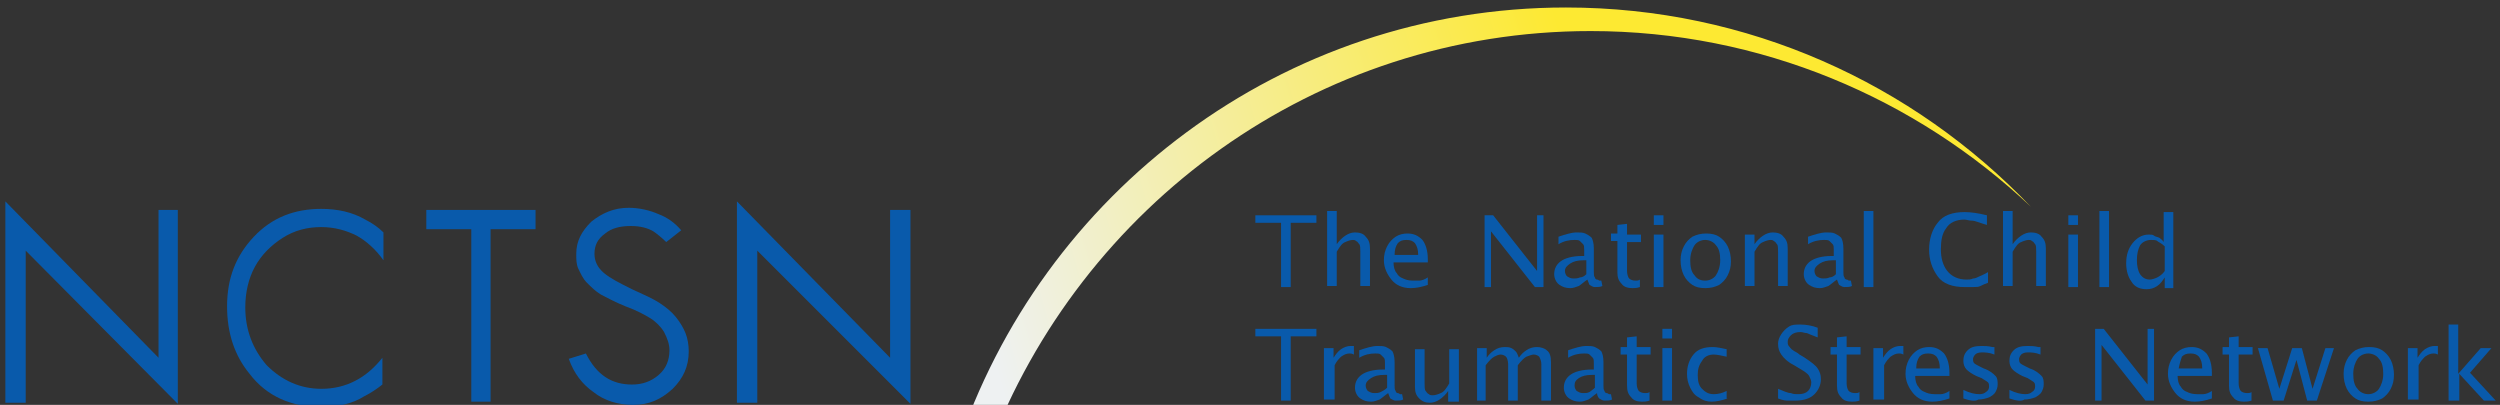 <?xml version="1.0" encoding="utf-8"?>
<!-- Generator: Adobe Illustrator 21.0.2, SVG Export Plug-In . SVG Version: 6.00 Build 0)  -->
<svg version="1.2" baseProfile="tiny" id="Layer_1" xmlns="http://www.w3.org/2000/svg" xmlns:xlink="http://www.w3.org/1999/xlink"
	 x="0px" y="0px" viewBox="0 0 233.4 37.8" overflow="scroll" xml:space="preserve">
<rect x="0" y="0" width="233.4" height="37.8" fill="#333333" stroke="none"/>
<g id="nctsn">
	<g>
		<g>
			<path fill="#095AAB" d="M119.6,37.4v-6h-2.4v-0.7h5.7v0.7h-2.4v6H119.6z"/>
			<path fill="#095AAB" d="M123.6,37.4v-4.9h0.9v0.9c0.2-0.3,0.4-0.6,0.7-0.8c0.3-0.2,0.6-0.3,0.9-0.3c0.1,0,0.2,0,0.3,0v0.8
				c-0.2-0.1-0.3-0.1-0.4-0.1c-0.3,0-0.5,0.1-0.8,0.3c-0.2,0.2-0.4,0.4-0.6,0.8v3.2H123.6z"/>
			<path fill="#095AAB" d="M129.6,36.7c-0.3,0.2-0.5,0.4-0.8,0.6c-0.3,0.1-0.5,0.2-0.8,0.2c-0.4,0-0.7-0.1-1-0.3
				c-0.3-0.2-0.5-0.6-0.5-1c0-0.5,0.2-0.9,0.6-1.2c0.4-0.3,1.1-0.5,2-0.5h0.2v-0.6c0-0.2,0-0.4-0.1-0.5c-0.1-0.1-0.2-0.2-0.3-0.3
				s-0.3-0.1-0.5-0.1c-0.5,0-1,0.1-1.5,0.4v-0.7c0.6-0.2,1.2-0.4,1.7-0.4c0.3,0,0.6,0,0.8,0.1c0.2,0.1,0.4,0.2,0.6,0.4
				c0.1,0.2,0.2,0.5,0.2,1v2.2c0,0.2,0,0.4,0.1,0.5c0,0.1,0.1,0.2,0.2,0.2c0.1,0,0.2,0.1,0.2,0.1c0,0,0.1,0,0.2,0l0.1,0.5
				c-0.2,0.1-0.4,0.1-0.7,0.1c-0.2,0-0.3-0.1-0.5-0.2C129.8,37.2,129.7,37,129.6,36.7z M129.5,36.2V35l-0.3,0
				c-0.5,0-0.9,0.1-1.2,0.3s-0.5,0.4-0.5,0.7c0,0.2,0.1,0.4,0.2,0.5c0.2,0.1,0.3,0.2,0.6,0.2c0.2,0,0.4,0,0.6-0.1
				S129.3,36.4,129.5,36.2z"/>
			<path fill="#095AAB" d="M135.2,37.4v-0.9c-0.2,0.3-0.5,0.6-0.8,0.8c-0.3,0.2-0.6,0.3-0.9,0.3c-0.4,0-0.7-0.1-1-0.4
				c-0.3-0.3-0.4-0.6-0.4-1.1v-3.5h0.9v3.2c0,0.3,0,0.6,0.1,0.7c0.1,0.1,0.1,0.2,0.3,0.3c0.1,0.1,0.2,0.1,0.4,0.1
				c0.2,0,0.5-0.1,0.7-0.2c0.3-0.1,0.5-0.4,0.8-0.9v-3.2h0.9v4.9H135.2z"/>
			<path fill="#095AAB" d="M137.9,37.4v-4.9h0.9v0.9c0.2-0.3,0.4-0.5,0.7-0.7c0.3-0.2,0.6-0.3,1-0.3c0.2,0,0.4,0,0.6,0.1
				c0.2,0.1,0.3,0.2,0.4,0.3c0.1,0.1,0.2,0.3,0.3,0.6c0.2-0.3,0.4-0.5,0.7-0.7c0.3-0.2,0.6-0.3,1-0.3c0.3,0,0.7,0.1,0.9,0.3
				c0.3,0.2,0.4,0.6,0.4,1.1v3.6h-0.9v-3.4c0-0.3-0.1-0.5-0.2-0.7c-0.1-0.1-0.3-0.2-0.5-0.2c-0.2,0-0.4,0.1-0.7,0.2
				c-0.2,0.1-0.5,0.4-0.8,0.8v3.3h-0.9v-3.4c0-0.3-0.1-0.6-0.2-0.7c-0.1-0.1-0.3-0.2-0.5-0.2c-0.2,0-0.4,0.1-0.6,0.2
				c-0.2,0.1-0.5,0.4-0.8,0.8v3.3H137.9z"/>
			<path fill="#095AAB" d="M149.1,36.7c-0.3,0.2-0.5,0.4-0.8,0.6c-0.3,0.1-0.5,0.2-0.8,0.2c-0.4,0-0.7-0.1-1-0.3
				c-0.3-0.2-0.5-0.6-0.5-1c0-0.5,0.2-0.9,0.6-1.2c0.4-0.3,1.1-0.5,2-0.5h0.2v-0.6c0-0.2,0-0.4-0.1-0.5c-0.1-0.1-0.2-0.2-0.3-0.3
				c-0.1-0.1-0.3-0.1-0.5-0.1c-0.5,0-1,0.1-1.5,0.4v-0.7c0.6-0.2,1.2-0.4,1.7-0.4c0.3,0,0.6,0,0.8,0.1c0.2,0.1,0.4,0.2,0.6,0.4
				c0.1,0.2,0.2,0.5,0.2,1v2.2c0,0.2,0,0.4,0.1,0.5c0,0.1,0.1,0.2,0.2,0.2c0.1,0,0.2,0.1,0.2,0.1c0,0,0.1,0,0.2,0l0.1,0.5
				c-0.2,0.1-0.4,0.1-0.7,0.1c-0.2,0-0.3-0.1-0.5-0.2C149.3,37.2,149.1,37,149.1,36.7z M148.9,36.2V35l-0.3,0
				c-0.5,0-0.9,0.1-1.2,0.3S147,35.7,147,36c0,0.2,0.1,0.4,0.2,0.5c0.2,0.1,0.3,0.2,0.6,0.2c0.2,0,0.4,0,0.6-0.1
				C148.5,36.5,148.7,36.4,148.9,36.2z"/>
			<path fill="#095AAB" d="M154,37.4c-0.3,0.1-0.5,0.1-0.7,0.1c-0.4,0-0.8-0.1-1-0.4c-0.3-0.3-0.4-0.6-0.4-1.1v-2.9h-0.6v-0.7h0.6
				v-0.9l0.9-0.1v1h1.3v0.7h-1.3v2.7c0,0.3,0.1,0.6,0.2,0.7c0.1,0.1,0.3,0.2,0.6,0.2c0.1,0,0.3,0,0.4-0.1V37.4z"/>
			<path fill="#095AAB" d="M155.2,31.6v-0.9h0.9v0.9H155.2z M155.2,37.4v-4.9h0.9v4.9H155.2z"/>
			<path fill="#095AAB" d="M161.3,37.2c-0.6,0.2-1.1,0.3-1.5,0.3c-0.4,0-0.8-0.1-1.2-0.4c-0.4-0.2-0.6-0.5-0.8-0.9
				c-0.2-0.4-0.3-0.8-0.3-1.3c0-0.7,0.2-1.3,0.6-1.8c0.4-0.5,1-0.7,1.8-0.7c0.4,0,0.8,0.1,1.3,0.2v0.7c-0.5-0.1-0.9-0.2-1.2-0.2
				c-0.5,0-0.9,0.2-1.1,0.6c-0.3,0.4-0.4,0.8-0.4,1.3c0,0.6,0.1,1,0.4,1.3c0.3,0.3,0.6,0.5,1.1,0.5c0.4,0,0.8-0.1,1.2-0.3V37.2z"/>
			<path fill="#095AAB" d="M166,37.2v-0.9c0.5,0.2,0.9,0.4,1.2,0.4c0.2,0.1,0.5,0.1,0.7,0.1c0.4,0,0.7-0.1,0.9-0.3
				c0.2-0.2,0.3-0.5,0.3-0.8c0-0.2-0.1-0.4-0.2-0.6c-0.1-0.2-0.4-0.4-0.9-0.7l-0.5-0.3c-0.6-0.3-1-0.7-1.2-1c-0.2-0.3-0.3-0.6-0.3-1
				c0-0.3,0.1-0.6,0.3-0.9c0.2-0.3,0.4-0.5,0.7-0.7c0.3-0.2,0.6-0.2,1.1-0.2c0.5,0,1.1,0.1,1.6,0.3v0.9c-0.5-0.2-0.8-0.3-1-0.4
				c-0.2,0-0.4-0.1-0.6-0.1c-0.4,0-0.7,0.1-0.9,0.3c-0.2,0.2-0.3,0.4-0.3,0.6c0,0.1,0,0.3,0.1,0.4c0.1,0.1,0.2,0.3,0.4,0.4
				c0.1,0.1,0.4,0.2,0.6,0.4l0.5,0.3c0.6,0.4,1,0.7,1.2,1c0.2,0.3,0.3,0.6,0.3,1c0,0.5-0.2,1-0.6,1.4c-0.4,0.4-1,0.6-1.8,0.6
				c-0.2,0-0.5,0-0.7,0C166.8,37.4,166.5,37.4,166,37.2z"/>
			<path fill="#095AAB" d="M173.6,37.4c-0.3,0.1-0.5,0.1-0.7,0.1c-0.4,0-0.8-0.1-1-0.4c-0.3-0.3-0.4-0.6-0.4-1.1v-2.9h-0.6v-0.7h0.6
				v-0.9l0.9-0.1v1h1.3v0.7h-1.3v2.7c0,0.3,0.1,0.6,0.2,0.7c0.1,0.1,0.3,0.2,0.6,0.2c0.1,0,0.3,0,0.4-0.1V37.4z"/>
			<path fill="#095AAB" d="M174.9,37.4v-4.9h0.9v0.9c0.2-0.3,0.4-0.6,0.7-0.8c0.3-0.2,0.6-0.3,0.9-0.3c0.1,0,0.2,0,0.3,0v0.8
				c-0.2-0.1-0.3-0.1-0.4-0.1c-0.3,0-0.5,0.1-0.8,0.3c-0.2,0.2-0.4,0.4-0.6,0.8v3.2H174.9z"/>
			<path fill="#095AAB" d="M182,37.2c-0.6,0.2-1.1,0.3-1.6,0.3c-0.8,0-1.4-0.3-1.8-0.8c-0.4-0.5-0.7-1.1-0.7-1.8
				c0-0.5,0.1-0.9,0.3-1.3c0.2-0.4,0.5-0.7,0.8-0.9c0.3-0.2,0.7-0.3,1.1-0.3c0.6,0,1,0.2,1.4,0.6c0.3,0.4,0.5,1,0.5,1.8l0,0.3h-3.2
				c0,0.4,0.1,0.8,0.3,1c0.1,0.2,0.3,0.4,0.6,0.5c0.2,0.1,0.5,0.2,0.9,0.2c0.2,0,0.4,0,0.6,0c0.2,0,0.5-0.1,0.8-0.3V37.2z
				 M178.9,34.4h2.2c0-0.5-0.1-0.8-0.3-1.1c-0.2-0.2-0.4-0.3-0.8-0.3c-0.4,0-0.6,0.1-0.8,0.3C179,33.6,178.9,33.9,178.9,34.4z"/>
			<path fill="#095AAB" d="M183.3,37.2v-0.8c0.6,0.3,1.1,0.4,1.5,0.4c0.3,0,0.5-0.1,0.6-0.2c0.2-0.1,0.3-0.3,0.3-0.5
				c0-0.1,0-0.3-0.1-0.4c-0.1-0.1-0.3-0.2-0.6-0.4l-0.5-0.2c-0.4-0.2-0.7-0.4-0.9-0.6c-0.2-0.2-0.3-0.5-0.3-0.8c0-0.4,0.1-0.7,0.4-1
				c0.3-0.3,0.7-0.4,1.3-0.4c0.3,0,0.6,0,1,0.1l0.2,0v0.7c-0.5-0.2-0.9-0.2-1.2-0.2c-0.3,0-0.5,0.1-0.6,0.2s-0.2,0.3-0.2,0.4
				c0,0.1,0,0.3,0.1,0.4c0.1,0.1,0.3,0.2,0.5,0.3l0.4,0.2c0.6,0.2,0.9,0.5,1.1,0.7c0.2,0.2,0.2,0.5,0.2,0.8c0,0.3-0.1,0.5-0.2,0.7
				c-0.1,0.2-0.4,0.4-0.6,0.5c-0.3,0.1-0.6,0.2-1,0.2C184.4,37.5,183.9,37.4,183.3,37.2z"/>
			<path fill="#095AAB" d="M187.6,37.2v-0.8c0.6,0.3,1.1,0.4,1.5,0.4c0.3,0,0.5-0.1,0.6-0.2c0.2-0.1,0.3-0.3,0.3-0.5
				c0-0.1,0-0.3-0.1-0.4c-0.1-0.1-0.3-0.2-0.6-0.4l-0.5-0.2c-0.4-0.2-0.7-0.4-0.9-0.6c-0.2-0.2-0.3-0.5-0.3-0.8c0-0.4,0.1-0.7,0.4-1
				c0.3-0.3,0.7-0.4,1.3-0.4c0.3,0,0.6,0,1,0.1l0.2,0v0.7c-0.5-0.2-0.9-0.2-1.2-0.2c-0.3,0-0.5,0.1-0.6,0.2s-0.2,0.3-0.2,0.4
				c0,0.1,0,0.3,0.1,0.4c0.1,0.1,0.3,0.2,0.5,0.3l0.4,0.2c0.6,0.2,0.9,0.5,1.1,0.7s0.2,0.5,0.2,0.8c0,0.3-0.1,0.5-0.2,0.7
				c-0.1,0.2-0.4,0.4-0.6,0.5c-0.3,0.1-0.6,0.2-1,0.2C188.7,37.5,188.2,37.4,187.6,37.2z"/>
			<path fill="#095AAB" d="M195.6,37.4v-6.7h0.8l4.1,5.2v-5.2h0.6v6.7h-0.8l-4.1-5.2v5.2H195.6z"/>
			<path fill="#095AAB" d="M206.5,37.2c-0.6,0.2-1.1,0.3-1.6,0.3c-0.8,0-1.4-0.3-1.8-0.8c-0.4-0.5-0.7-1.1-0.7-1.8
				c0-0.5,0.1-0.9,0.3-1.3c0.2-0.4,0.5-0.7,0.8-0.9c0.3-0.2,0.7-0.3,1.1-0.3c0.6,0,1,0.2,1.4,0.6c0.3,0.4,0.5,1,0.5,1.8l0,0.3h-3.2
				c0,0.4,0.1,0.8,0.3,1c0.1,0.2,0.3,0.4,0.6,0.5c0.2,0.1,0.5,0.2,0.9,0.2c0.2,0,0.4,0,0.6,0c0.2,0,0.5-0.1,0.8-0.3V37.2z
				 M203.4,34.4h2.2c0-0.5-0.1-0.8-0.3-1.1c-0.2-0.2-0.4-0.3-0.8-0.3c-0.4,0-0.6,0.1-0.8,0.3C203.6,33.6,203.5,33.9,203.4,34.4z"/>
			<path fill="#095AAB" d="M210.2,37.4c-0.3,0.1-0.5,0.1-0.7,0.1c-0.4,0-0.8-0.1-1-0.4c-0.3-0.3-0.4-0.6-0.4-1.1v-2.9h-0.6v-0.7h0.6
				v-0.9l0.9-0.1v1h1.3v0.7H209v2.7c0,0.3,0.1,0.6,0.2,0.7c0.1,0.1,0.3,0.2,0.6,0.2c0.1,0,0.3,0,0.4-0.1V37.4z"/>
			<path fill="#095AAB" d="M212.2,37.4l-1.4-4.9h0.9l1.1,3.8l1.2-3.8h0.9l1,3.8l1.2-3.8h0.8l-1.6,4.9h-0.9l-1-3.8l-1.2,3.8H212.2z"
				/>
			<path fill="#095AAB" d="M221.1,37.5c-0.5,0-0.9-0.1-1.2-0.3c-0.3-0.2-0.6-0.5-0.8-0.9c-0.2-0.4-0.3-0.9-0.3-1.4
				c0-0.5,0.1-0.9,0.3-1.3s0.5-0.7,0.8-0.9c0.4-0.2,0.8-0.3,1.3-0.3c0.5,0,0.9,0.1,1.2,0.3c0.3,0.2,0.6,0.5,0.8,0.9
				c0.2,0.4,0.3,0.9,0.3,1.4c0,0.5-0.1,0.9-0.3,1.3c-0.2,0.4-0.5,0.7-0.8,0.9C222,37.4,221.6,37.5,221.1,37.5z M221.1,36.8
				c0.4,0,0.8-0.2,1-0.5c0.2-0.3,0.4-0.8,0.4-1.4c0-0.6-0.1-1.1-0.4-1.4c-0.2-0.3-0.6-0.5-1-0.5s-0.8,0.2-1,0.5
				c-0.2,0.3-0.4,0.8-0.4,1.4c0,0.6,0.1,1.1,0.4,1.4C220.3,36.6,220.7,36.8,221.1,36.8z"/>
			<path fill="#095AAB" d="M224.8,37.4v-4.9h0.9v0.9c0.2-0.3,0.4-0.6,0.7-0.8c0.3-0.2,0.6-0.3,0.9-0.3c0.1,0,0.2,0,0.3,0v0.8
				c-0.2-0.1-0.3-0.1-0.4-0.1c-0.3,0-0.5,0.1-0.8,0.3c-0.2,0.2-0.4,0.4-0.6,0.8v3.2H224.8z"/>
			<path fill="#095AAB" d="M228.6,37.4v-7.1h0.9v4.6l2.1-2.4h1l-2,2.3l2.4,2.6h-1.1l-2.3-2.5v2.5H228.6z"/>
		</g>
		<g>
			<path fill="#095AAB" d="M119.6,26.8v-6h-2.4v-0.7h5.7v0.7h-2.4v6H119.6z"/>
			<path fill="#095AAB" d="M123.9,26.8v-7.1h0.9v3.1c0.2-0.3,0.5-0.6,0.8-0.8c0.3-0.2,0.6-0.3,0.9-0.3c0.4,0,0.8,0.1,1,0.4
				c0.3,0.3,0.4,0.6,0.4,1.1v3.5H127v-3.2c0-0.3,0-0.6-0.1-0.7c-0.1-0.1-0.1-0.2-0.3-0.3c-0.1-0.1-0.2-0.1-0.3-0.1
				c-0.2,0-0.5,0.1-0.7,0.2c-0.3,0.1-0.5,0.4-0.8,0.9v3.2H123.9z"/>
			<path fill="#095AAB" d="M133.3,26.6c-0.6,0.2-1.1,0.3-1.6,0.3c-0.8,0-1.4-0.3-1.8-0.8c-0.4-0.5-0.7-1.1-0.7-1.8
				c0-0.5,0.1-0.9,0.3-1.3c0.2-0.4,0.5-0.7,0.8-0.9s0.7-0.3,1.1-0.3c0.6,0,1,0.2,1.4,0.6c0.3,0.4,0.5,1,0.5,1.8l0,0.3h-3.2
				c0,0.4,0.1,0.8,0.3,1c0.1,0.2,0.3,0.4,0.6,0.5c0.2,0.1,0.5,0.2,0.9,0.2c0.2,0,0.4,0,0.6,0c0.2,0,0.5-0.1,0.8-0.3V26.6z
				 M130.2,23.8h2.2c0-0.5-0.1-0.8-0.3-1.1c-0.2-0.2-0.4-0.3-0.8-0.3c-0.4,0-0.6,0.1-0.8,0.3C130.3,23,130.2,23.3,130.2,23.8z"/>
			<path fill="#095AAB" d="M148.2,26.1c-0.3,0.2-0.5,0.4-0.8,0.6c-0.3,0.1-0.5,0.2-0.8,0.2c-0.4,0-0.7-0.1-1-0.3
				c-0.3-0.2-0.5-0.6-0.5-1c0-0.5,0.2-0.9,0.6-1.2c0.4-0.3,1.1-0.5,2-0.5h0.2v-0.6c0-0.2,0-0.4-0.1-0.5c-0.1-0.1-0.2-0.2-0.3-0.3
				s-0.3-0.1-0.5-0.1c-0.5,0-1,0.1-1.5,0.4v-0.7c0.6-0.2,1.2-0.4,1.7-0.4c0.3,0,0.6,0,0.8,0.1c0.2,0.1,0.4,0.2,0.6,0.4
				c0.1,0.2,0.2,0.5,0.2,1v2.2c0,0.2,0,0.4,0.1,0.5c0,0.1,0.1,0.2,0.2,0.2c0.1,0,0.2,0.1,0.2,0.1c0,0,0.1,0,0.2,0l0.1,0.5
				c-0.2,0.1-0.4,0.1-0.7,0.1c-0.2,0-0.3-0.1-0.5-0.2C148.4,26.6,148.3,26.4,148.2,26.1z M148.1,25.6v-1.3l-0.3,0
				c-0.5,0-0.9,0.1-1.2,0.3c-0.3,0.2-0.5,0.4-0.5,0.7c0,0.2,0.1,0.4,0.2,0.5c0.2,0.1,0.3,0.2,0.6,0.2c0.2,0,0.4,0,0.6-0.1
				C147.7,25.9,147.9,25.8,148.1,25.6z"/>
			<path fill="#095AAB" d="M153.1,26.8c-0.3,0.1-0.5,0.1-0.7,0.1c-0.4,0-0.8-0.1-1-0.4c-0.3-0.3-0.4-0.6-0.4-1.1v-2.9h-0.6v-0.7h0.6
				V21l0.9-0.1v1h1.3v0.7h-1.3v2.7c0,0.3,0.1,0.6,0.2,0.7c0.1,0.1,0.3,0.2,0.6,0.2c0.1,0,0.3,0,0.4-0.1V26.8z"/>
			<path fill="#095AAB" d="M154.4,21v-0.9h0.9V21H154.4z M154.4,26.8v-4.9h0.9v4.9H154.4z"/>
			<path fill="#095AAB" d="M159.2,26.9c-0.5,0-0.9-0.1-1.2-0.3c-0.3-0.2-0.6-0.5-0.8-0.9c-0.2-0.4-0.3-0.9-0.3-1.4
				c0-0.5,0.1-0.9,0.3-1.3s0.5-0.7,0.8-0.9c0.4-0.2,0.8-0.3,1.3-0.3c0.5,0,0.9,0.1,1.2,0.3c0.3,0.2,0.6,0.5,0.8,0.9
				c0.2,0.4,0.3,0.9,0.3,1.4c0,0.5-0.1,0.9-0.3,1.3c-0.2,0.4-0.5,0.7-0.8,0.9C160.1,26.8,159.7,26.9,159.2,26.9z M159.2,26.2
				c0.4,0,0.8-0.2,1-0.5c0.2-0.3,0.4-0.8,0.4-1.4c0-0.6-0.1-1.1-0.4-1.4c-0.2-0.3-0.6-0.5-1-0.5c-0.4,0-0.8,0.2-1,0.5
				c-0.2,0.3-0.4,0.8-0.4,1.4c0,0.6,0.1,1.1,0.4,1.4C158.4,26,158.7,26.2,159.2,26.2z"/>
			<path fill="#095AAB" d="M162.9,26.8v-4.9h0.9v0.9c0.2-0.3,0.5-0.6,0.8-0.8c0.3-0.2,0.6-0.3,0.9-0.3c0.4,0,0.8,0.1,1,0.4
				c0.3,0.3,0.4,0.6,0.4,1.1v3.5H166v-3.2c0-0.3,0-0.6-0.1-0.7c-0.1-0.1-0.1-0.2-0.3-0.3c-0.1-0.1-0.2-0.1-0.3-0.1
				c-0.2,0-0.5,0.1-0.7,0.2c-0.3,0.1-0.5,0.4-0.8,0.9v3.2H162.9z"/>
			<path fill="#095AAB" d="M171.5,26.1c-0.3,0.2-0.5,0.4-0.8,0.6c-0.3,0.1-0.5,0.2-0.8,0.2c-0.4,0-0.7-0.1-1-0.3
				c-0.3-0.2-0.5-0.6-0.5-1c0-0.5,0.2-0.9,0.6-1.2c0.4-0.3,1.1-0.5,2-0.5h0.2v-0.6c0-0.2,0-0.4-0.1-0.5c-0.1-0.1-0.2-0.2-0.3-0.3
				s-0.3-0.1-0.5-0.1c-0.5,0-1,0.1-1.5,0.4v-0.7c0.6-0.2,1.2-0.4,1.7-0.4c0.3,0,0.6,0,0.8,0.1c0.2,0.1,0.4,0.2,0.6,0.4
				c0.1,0.2,0.2,0.5,0.2,1v2.2c0,0.2,0,0.4,0.1,0.5c0,0.1,0.1,0.2,0.2,0.2c0.1,0,0.2,0.1,0.2,0.1c0,0,0.1,0,0.2,0l0.1,0.5
				c-0.2,0.1-0.4,0.1-0.7,0.1c-0.2,0-0.3-0.1-0.5-0.2C171.7,26.6,171.6,26.4,171.5,26.1z M171.4,25.6v-1.3l-0.3,0
				c-0.5,0-0.9,0.1-1.2,0.3c-0.3,0.2-0.5,0.4-0.5,0.7c0,0.2,0.1,0.4,0.2,0.5c0.2,0.1,0.3,0.2,0.6,0.2c0.2,0,0.4,0,0.6-0.1
				C171,25.9,171.2,25.8,171.4,25.6z"/>
			<path fill="#095AAB" d="M174,26.8v-7.1h0.9v7.1H174z"/>
			<path fill="#095AAB" d="M185.6,26.4c-0.3,0.1-0.5,0.2-0.7,0.3c-0.2,0.1-0.4,0.1-0.7,0.1c-0.2,0-0.5,0-0.8,0c-1.1,0-2-0.3-2.5-1
				s-0.8-1.5-0.8-2.5c0-1,0.3-1.9,0.8-2.5c0.5-0.7,1.4-1,2.5-1c0.6,0,1.3,0.1,2.1,0.3v0.9c-0.7-0.2-1.1-0.4-1.4-0.4
				c-0.3,0-0.5-0.1-0.7-0.1c-0.8,0-1.4,0.3-1.7,0.8c-0.4,0.5-0.5,1.2-0.5,2c0,0.8,0.2,1.5,0.6,2c0.4,0.5,1,0.8,1.8,0.8
				c0.2,0,0.4,0,0.6-0.1c0.2,0,0.4-0.1,0.6-0.2c0.2-0.1,0.5-0.2,0.8-0.4V26.4z"/>
			<path fill="#095AAB" d="M187,26.8v-7.1h0.9v3.1c0.2-0.3,0.5-0.6,0.8-0.8c0.3-0.2,0.6-0.3,0.9-0.3c0.4,0,0.8,0.1,1,0.4
				c0.3,0.3,0.4,0.6,0.4,1.1v3.5h-0.9v-3.2c0-0.3,0-0.6-0.1-0.7c-0.1-0.1-0.1-0.2-0.3-0.3c-0.1-0.1-0.2-0.1-0.3-0.1
				c-0.2,0-0.5,0.1-0.7,0.2c-0.3,0.1-0.5,0.4-0.8,0.9v3.2H187z"/>
			<path fill="#095AAB" d="M193.1,21v-0.9h0.9V21H193.1z M193.1,26.8v-4.9h0.9v4.9H193.1z"/>
			<path fill="#095AAB" d="M196,26.8v-7.1h0.9v7.1H196z"/>
			<path fill="#095AAB" d="M138.6,26.8v-6.7h0.8l4.1,5.2v-5.2h0.6v6.7h-0.8l-4.1-5.2v5.2H138.6z"/>
			<path fill="#095AAB" d="M202.1,26.8v-0.9c-0.2,0.3-0.4,0.6-0.7,0.8c-0.3,0.2-0.6,0.3-1,0.3c-0.6,0-1.1-0.2-1.4-0.7
				c-0.3-0.4-0.5-1-0.5-1.7c0-0.8,0.2-1.4,0.6-1.9c0.4-0.5,0.9-0.8,1.5-0.8c0.2,0,0.4,0,0.5,0.1s0.3,0.1,0.5,0.2
				c0.1,0.1,0.3,0.2,0.4,0.4v-2.8h0.9v7.1H202.1z M202.1,23c-0.3-0.3-0.6-0.4-0.7-0.5s-0.4-0.1-0.6-0.1c-0.4,0-0.8,0.2-1,0.5
				c-0.2,0.4-0.3,0.8-0.3,1.4c0,0.5,0.1,1,0.3,1.3c0.2,0.3,0.5,0.5,0.9,0.5c0.2,0,0.5-0.1,0.7-0.2c0.2-0.1,0.5-0.3,0.7-0.6V23z"/>
		</g>
	</g>
	<g>
		<path fill="#095AAB" d="M68.8,37.5V18.8l14.3,14.6V19.6H85v18.1L70.7,23.4v14.2H68.8z"/>
		<path fill="#095AAB" d="M59.1,37.8c-1.4,0-2.7-0.4-3.7-1.2c-1-0.7-1.8-1.7-2.3-3.1l1.6-0.5c1,2,2.4,2.9,4.3,2.9
			c1,0,1.8-0.3,2.5-0.9c0.7-0.6,1-1.4,1-2.3c0-0.6-0.2-1.1-0.5-1.7c-0.3-0.5-0.8-1-1.3-1.3c-0.5-0.3-1.2-0.7-2.3-1.1
			c-1-0.4-1.7-0.8-2.3-1.1c-0.5-0.3-0.9-0.7-1.3-1.1c-0.4-0.4-0.6-0.9-0.8-1.3c-0.2-0.4-0.2-0.9-0.2-1.4c0-1.2,0.5-2.1,1.4-3
			c1-0.8,2.1-1.3,3.5-1.3c0.9,0,1.9,0.2,2.8,0.6c0.8,0.3,1.5,0.8,2.1,1.5l-1.4,1.1c-0.4-0.4-0.9-0.8-1.2-1c-0.5-0.3-1.2-0.5-2.1-0.5
			c-1,0-1.8,0.2-2.4,0.7c-0.7,0.5-1,1.1-1,1.9c0,0.7,0.3,1.3,0.9,1.8C57,26,57.8,26.4,59,27c1.1,0.5,2,0.9,2.6,1.3
			c0.6,0.4,1.1,0.8,1.5,1.3c0.4,0.5,0.7,1,0.9,1.5c0.2,0.5,0.3,1.1,0.3,1.7c0,1.4-0.5,2.5-1.5,3.5C61.7,37.3,60.6,37.8,59.1,37.8z"
			/>
		<path fill="#095AAB" d="M39.8,21.4v-1.8H50v1.8h-4.2v16.1H44V21.4H39.8z"/>
		<path fill="#095AAB" d="M35.8,24.3c-0.7-1-1.6-1.8-2.5-2.3c-1-0.5-2.1-0.8-3.3-0.8c-1.3,0-2.5,0.3-3.6,1c-1.1,0.7-2,1.6-2.6,2.7
			c-0.6,1.1-0.9,2.4-0.9,3.8c0,2.1,0.7,3.9,2,5.4c1.4,1.4,3.1,2.2,5.1,2.2c2.3,0,4.2-1,5.7-2.9l0,2.5c-0.5,0.4-1.1,0.8-1.7,1.1
			C32.9,37.7,31.5,38,30,38c-2.8,0-5.1-1-6.7-3.1c-1.4-1.7-2.1-3.8-2.1-6.3c0-2.6,0.8-4.7,2.5-6.5c1.7-1.8,3.8-2.6,6.3-2.6
			c1.5,0,2.9,0.3,4.1,1c0.6,0.3,1.2,0.7,1.7,1.2L35.8,24.3z"/>
		<path fill="#095AAB" d="M0.5,37.5V18.8l14.3,14.6V19.6h1.8v18.1L2.4,23.4v14.2H0.5z"/>
	</g>
	<linearGradient id="SVGID_1_" gradientUnits="userSpaceOnUse" x1="91.89" y1="30.567" x2="188.286" y2="2.944">
		<stop  offset="0" style="stop-color:#EEF1F2"/>
		<stop  offset="0.591" style="stop-color:#FDE932"/>
	</linearGradient>
	<path fill="url(#SVGID_1_)" d="M92.3,42c8.6-22.8,30.5-39.1,56.2-39.1c15.9,0,30.4,6.3,41.1,16.4C178.6,7.8,163.2,0.7,146.2,0.7
		c-26.5,0-49,17.3-56.9,41.3H92.3z"/>
</g>
</svg>
